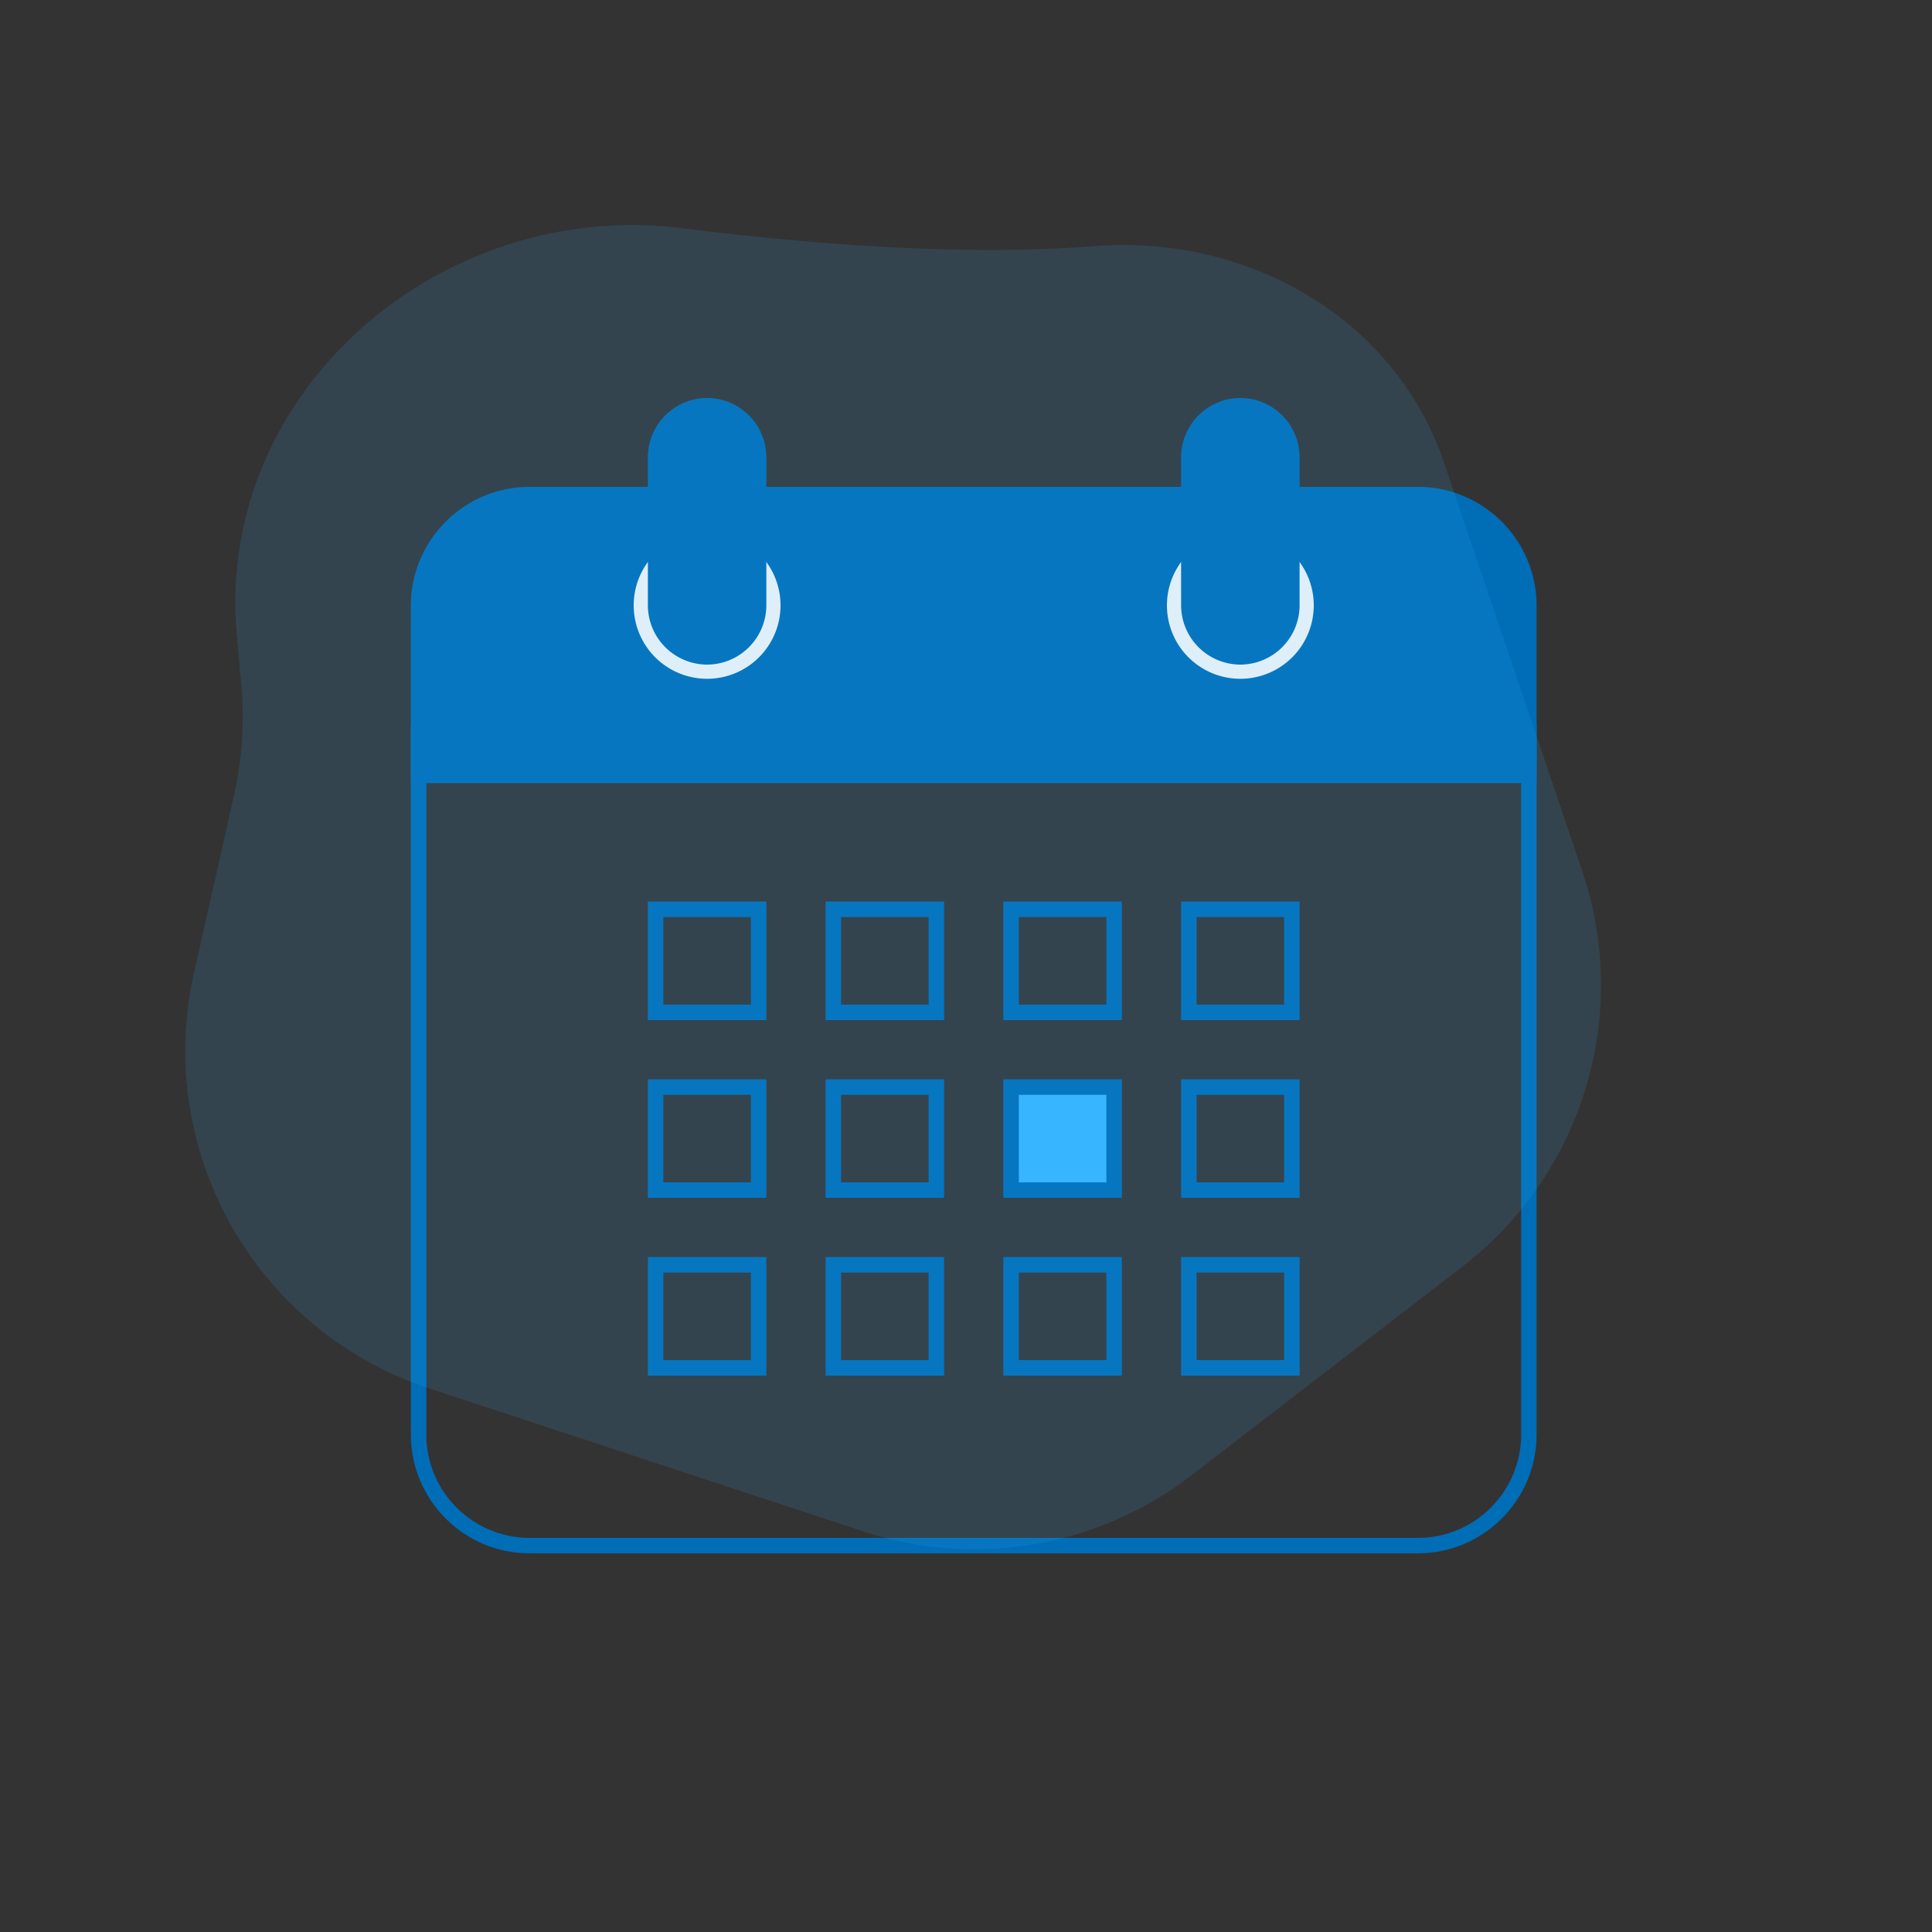 <svg width="125" height="125" fill="none" xmlns="http://www.w3.org/2000/svg"><rect width="100%" height="100%" fill="#333333" stroke="none"/><g clip-path="url(#clip0)"><g clip-path="url(#clip1)"><path d="M27.083 92.833v-45.5h71.834v45.5c0 3.94-3.227 7.167-7.167 7.167h-57.5c-3.94 0-7.167-3.226-7.167-7.167z" stroke="#006DB7"/><path d="M98.917 39.167v11H27.083v-11c0-3.94 3.226-7.167 7.167-7.167h57.5c3.94 0 7.167 3.226 7.167 7.167z" fill="#006DB7" stroke="#006DB7"/><path d="M85.5 39.167a5.25 5.25 0 1 1-10.5 0 5.25 5.25 0 0 1 10.5 0zm-34.5 0a5.25 5.25 0 1 1-10.5 0 5.25 5.25 0 0 1 10.5 0z" fill="#F8F8F8" stroke="#006DB7"/><path d="M76.917 29.583a3.345 3.345 0 0 1 3.333-3.333 3.345 3.345 0 0 1 3.333 3.333v9.584A3.345 3.345 0 0 1 80.25 42.5a3.345 3.345 0 0 1-3.333-3.333v-9.584z" fill="#006DB7" stroke="#006DB7"/><path d="M45.75 25.75a3.845 3.845 0 0 0-3.833 3.833v9.584A3.845 3.845 0 0 0 45.75 43a3.845 3.845 0 0 0 3.833-3.833v-9.584a3.845 3.845 0 0 0-3.833-3.833z" fill="#006DB7"/><path d="M42.417 65.5v-6.667h6.666V65.5h-6.666zm11.5 0v-6.667h6.666V65.5h-6.666zm11.5 0v-6.667h6.666V65.5h-6.666zm11.5 0v-6.667h6.666V65.5h-6.666zM42.417 77v-6.667h6.666V77h-6.666zm11.5 0v-6.667h6.666V77h-6.666z" stroke="#006DB7"/><path d="M65.417 77v-6.667h6.666V77h-6.666z" fill="#37B5FF" stroke="#006DB7"/><path d="M76.917 77v-6.667h6.666V77h-6.666zm-34.5 11.5v-6.667h6.666V88.5h-6.666zm11.5 0v-6.667h6.666V88.5h-6.666zm11.5 0v-6.667h6.666V88.5h-6.666zm11.5 0v-6.667h6.666V88.5h-6.666z" stroke="#006DB7"/></g><path d="M70.764 15.927c9.918-.782 19.48 4.604 22.67 14.027l8.935 26.398a23 23 0 0 1-7.75 25.595L77.084 95.454A22.998 22.998 0 0 1 55.85 99.08l-28.053-9.243C16.547 86.13 9.953 74.488 12.556 62.934l2.586-11.474c.524-2.325.684-4.718.473-7.092l-.293-3.3C13.927 25.348 28.473 12.81 44.13 14.765c9.044 1.13 18.614 1.794 26.633 1.161z" fill="#37B5FF" fill-opacity=".136"/></g><defs><clipPath id="clip0"><path fill="#fff" d="M0 0h125v125H0z"/></clipPath><clipPath id="clip1"><path fill="#fff" transform="translate(26 25)" d="M0 0h74v76H0z"/></clipPath></defs></svg>